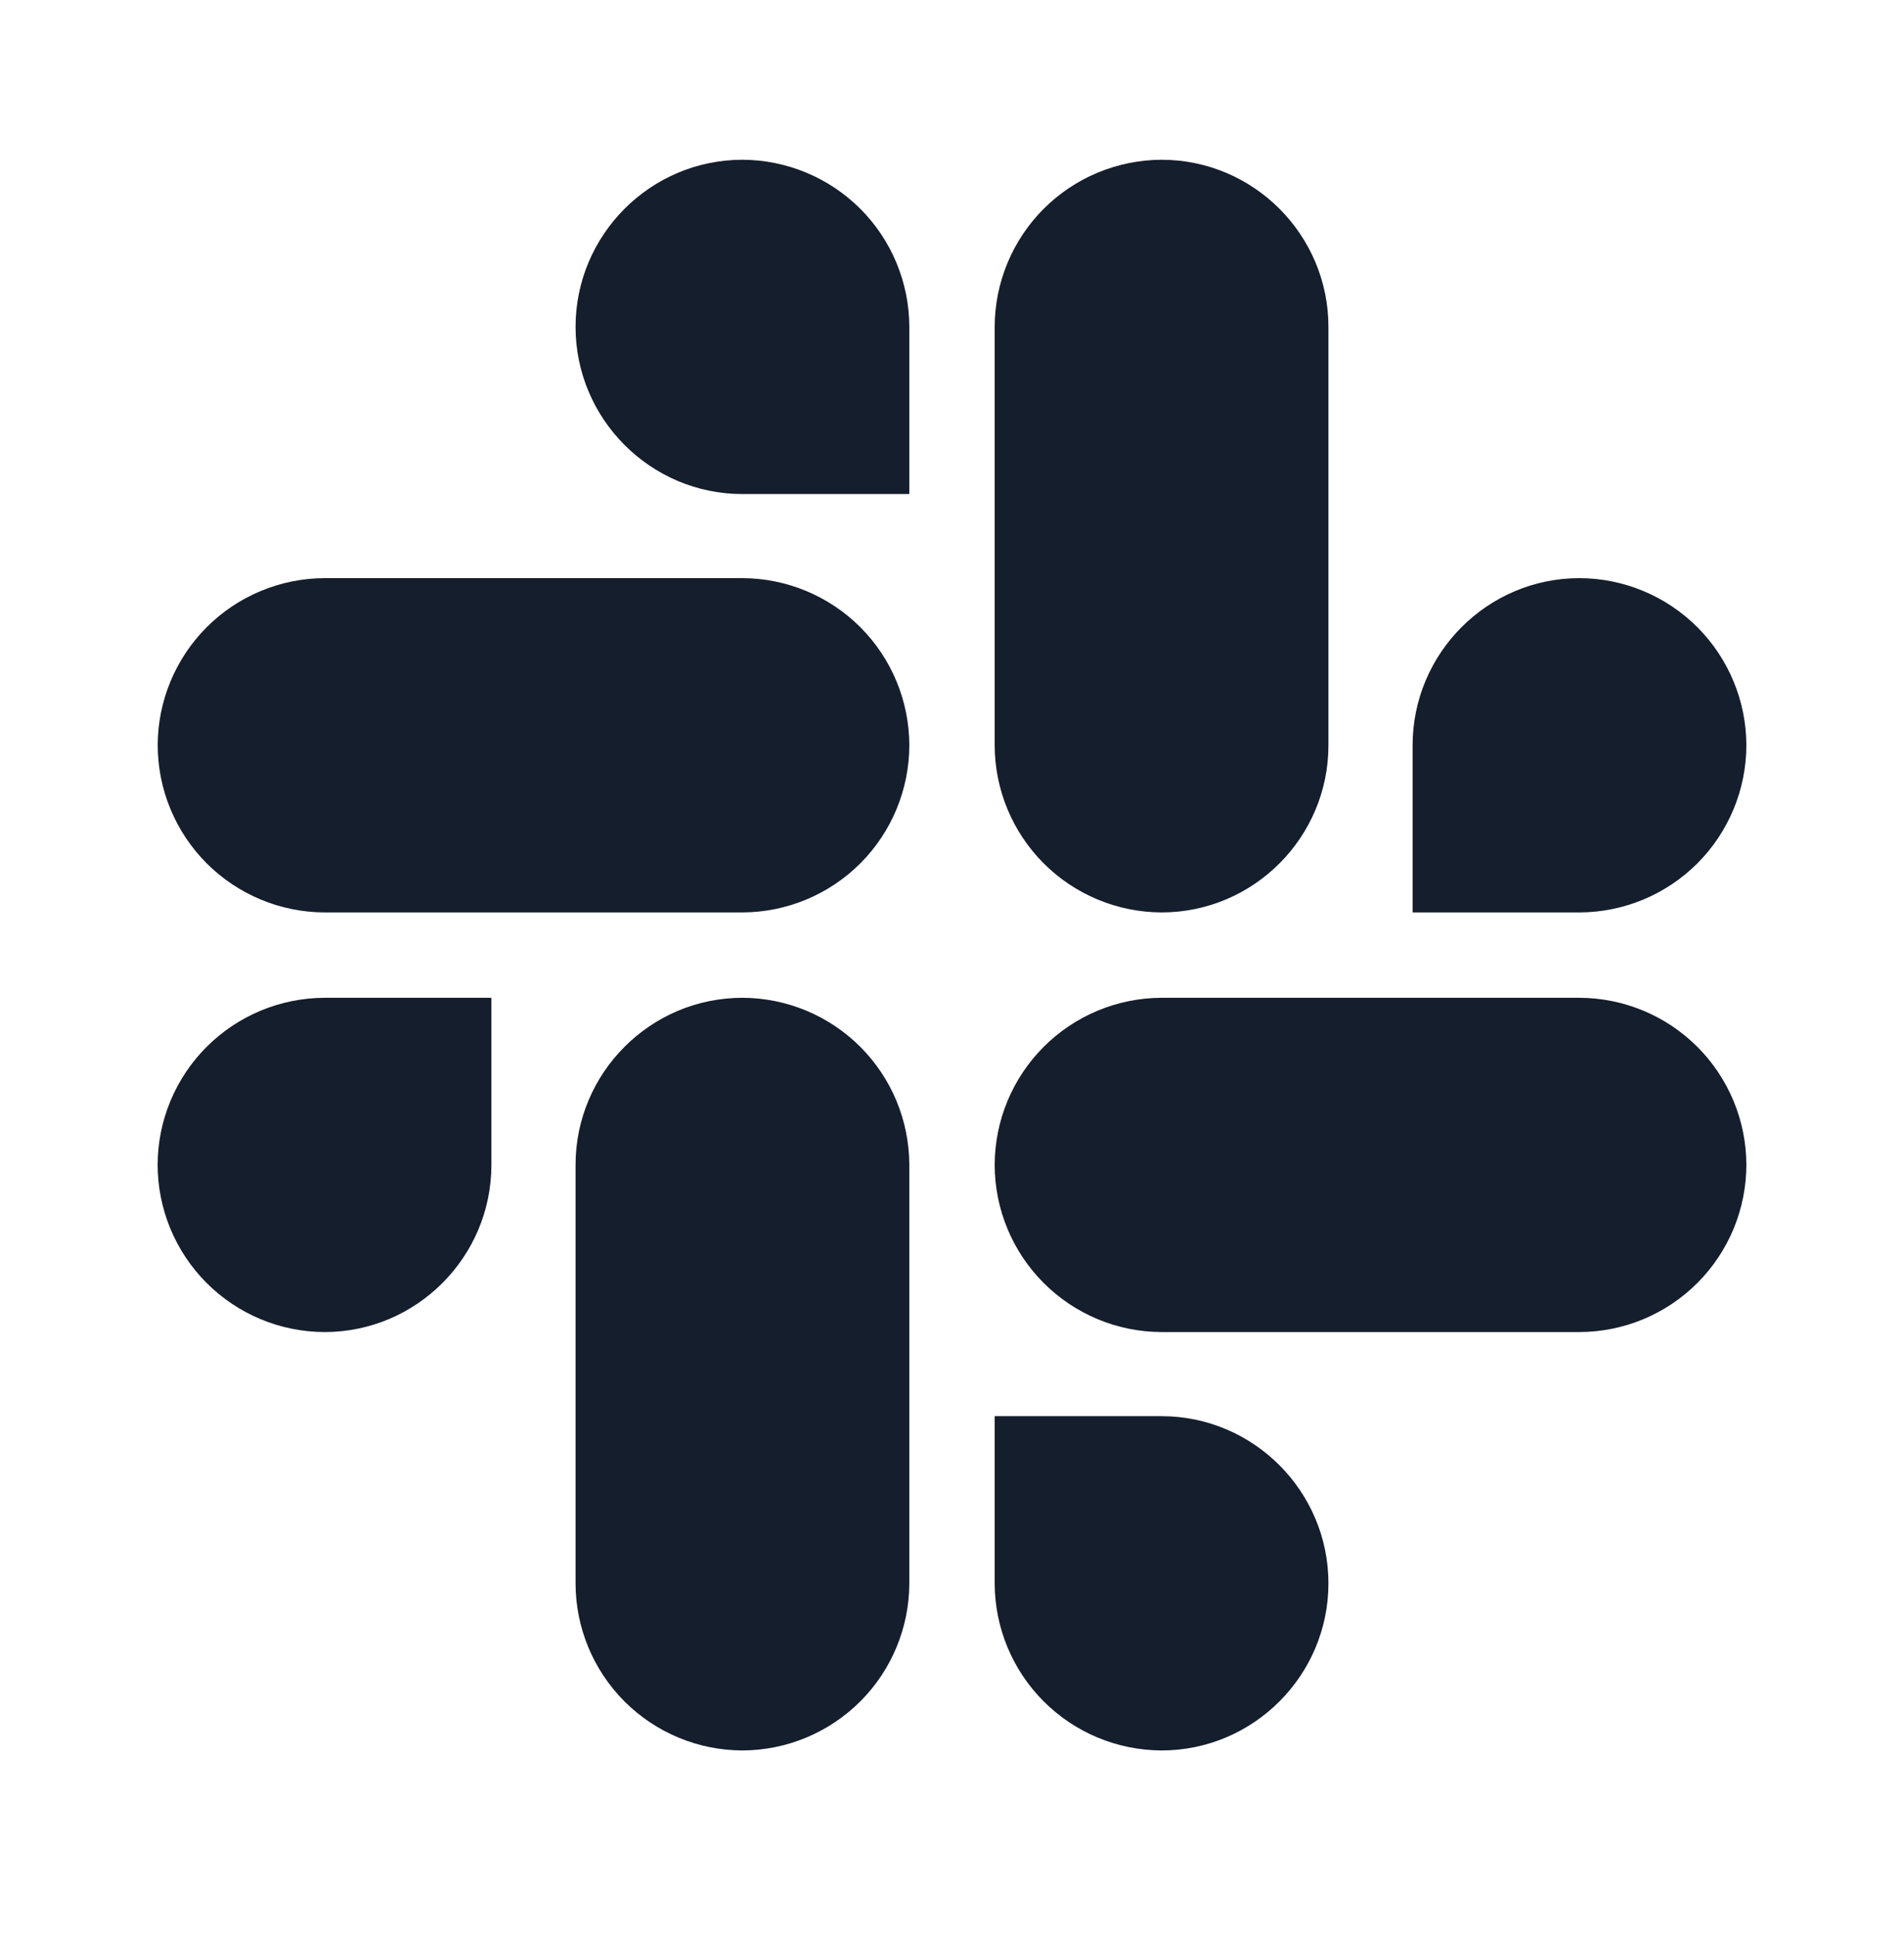 <svg width="58" height="59" viewBox="0 0 58 59" fill="none" xmlns="http://www.w3.org/2000/svg">
<path d="M14.969 35.48C14.969 38.284 12.69 40.572 9.887 40.572C8.538 40.569 7.246 40.031 6.293 39.076C5.34 38.122 4.804 36.829 4.802 35.48C4.804 34.132 5.341 32.84 6.294 31.886C7.247 30.933 8.538 30.395 9.887 30.391H14.969V35.48ZM17.533 35.48C17.533 32.677 19.814 30.391 22.617 30.391C23.965 30.395 25.256 30.933 26.209 31.887C27.161 32.841 27.697 34.133 27.7 35.48V48.226C27.697 49.574 27.161 50.866 26.209 51.819C25.256 52.773 23.965 53.311 22.617 53.316C21.269 53.313 19.976 52.776 19.023 51.822C18.07 50.868 17.534 49.575 17.533 48.226V35.48ZM22.617 15.048C19.814 15.048 17.533 12.757 17.533 9.956C17.533 7.155 19.814 4.866 22.617 4.866C23.965 4.871 25.256 5.409 26.209 6.362C27.161 7.316 27.697 8.608 27.7 9.956V15.048H22.617ZM22.617 17.609C23.966 17.614 25.257 18.152 26.21 19.106C27.162 20.06 27.698 21.353 27.7 22.701C27.697 24.049 27.161 25.341 26.209 26.295C25.256 27.248 23.965 27.786 22.617 27.791H9.889C8.541 27.787 7.249 27.249 6.296 26.296C5.343 25.342 4.807 24.049 4.804 22.701C4.806 21.353 5.342 20.06 6.295 19.105C7.248 18.151 8.54 17.613 9.889 17.609H22.617ZM43.031 22.701C43.031 19.898 45.31 17.609 48.113 17.609C49.462 17.613 50.754 18.151 51.707 19.105C52.66 20.06 53.196 21.353 53.198 22.701C53.196 24.049 52.659 25.342 51.706 26.296C50.753 27.249 49.462 27.787 48.113 27.791H43.031V22.701ZM40.467 22.701C40.467 25.505 38.186 27.791 35.382 27.791C34.035 27.786 32.743 27.248 31.791 26.295C30.839 25.341 30.303 24.049 30.3 22.701V9.956C30.303 8.608 30.839 7.316 31.791 6.362C32.743 5.409 34.035 4.871 35.382 4.866C38.186 4.866 40.467 7.152 40.467 9.956V22.701ZM35.382 43.134C38.186 43.134 40.467 45.425 40.467 48.226C40.467 51.027 38.186 53.316 35.382 53.316C34.035 53.311 32.743 52.773 31.791 51.819C30.839 50.866 30.303 49.574 30.3 48.226V43.134H35.382ZM35.382 40.572C34.034 40.568 32.743 40.03 31.79 39.075C30.838 38.121 30.302 36.829 30.3 35.48C30.303 34.133 30.839 32.841 31.791 31.887C32.743 30.933 34.035 30.395 35.382 30.391H48.113C49.462 30.395 50.753 30.933 51.706 31.886C52.659 32.84 53.196 34.132 53.198 35.48C53.196 36.829 52.66 38.122 51.707 39.076C50.754 40.031 49.462 40.569 48.113 40.572H35.382Z" fill="#151E2C"/>
</svg>
